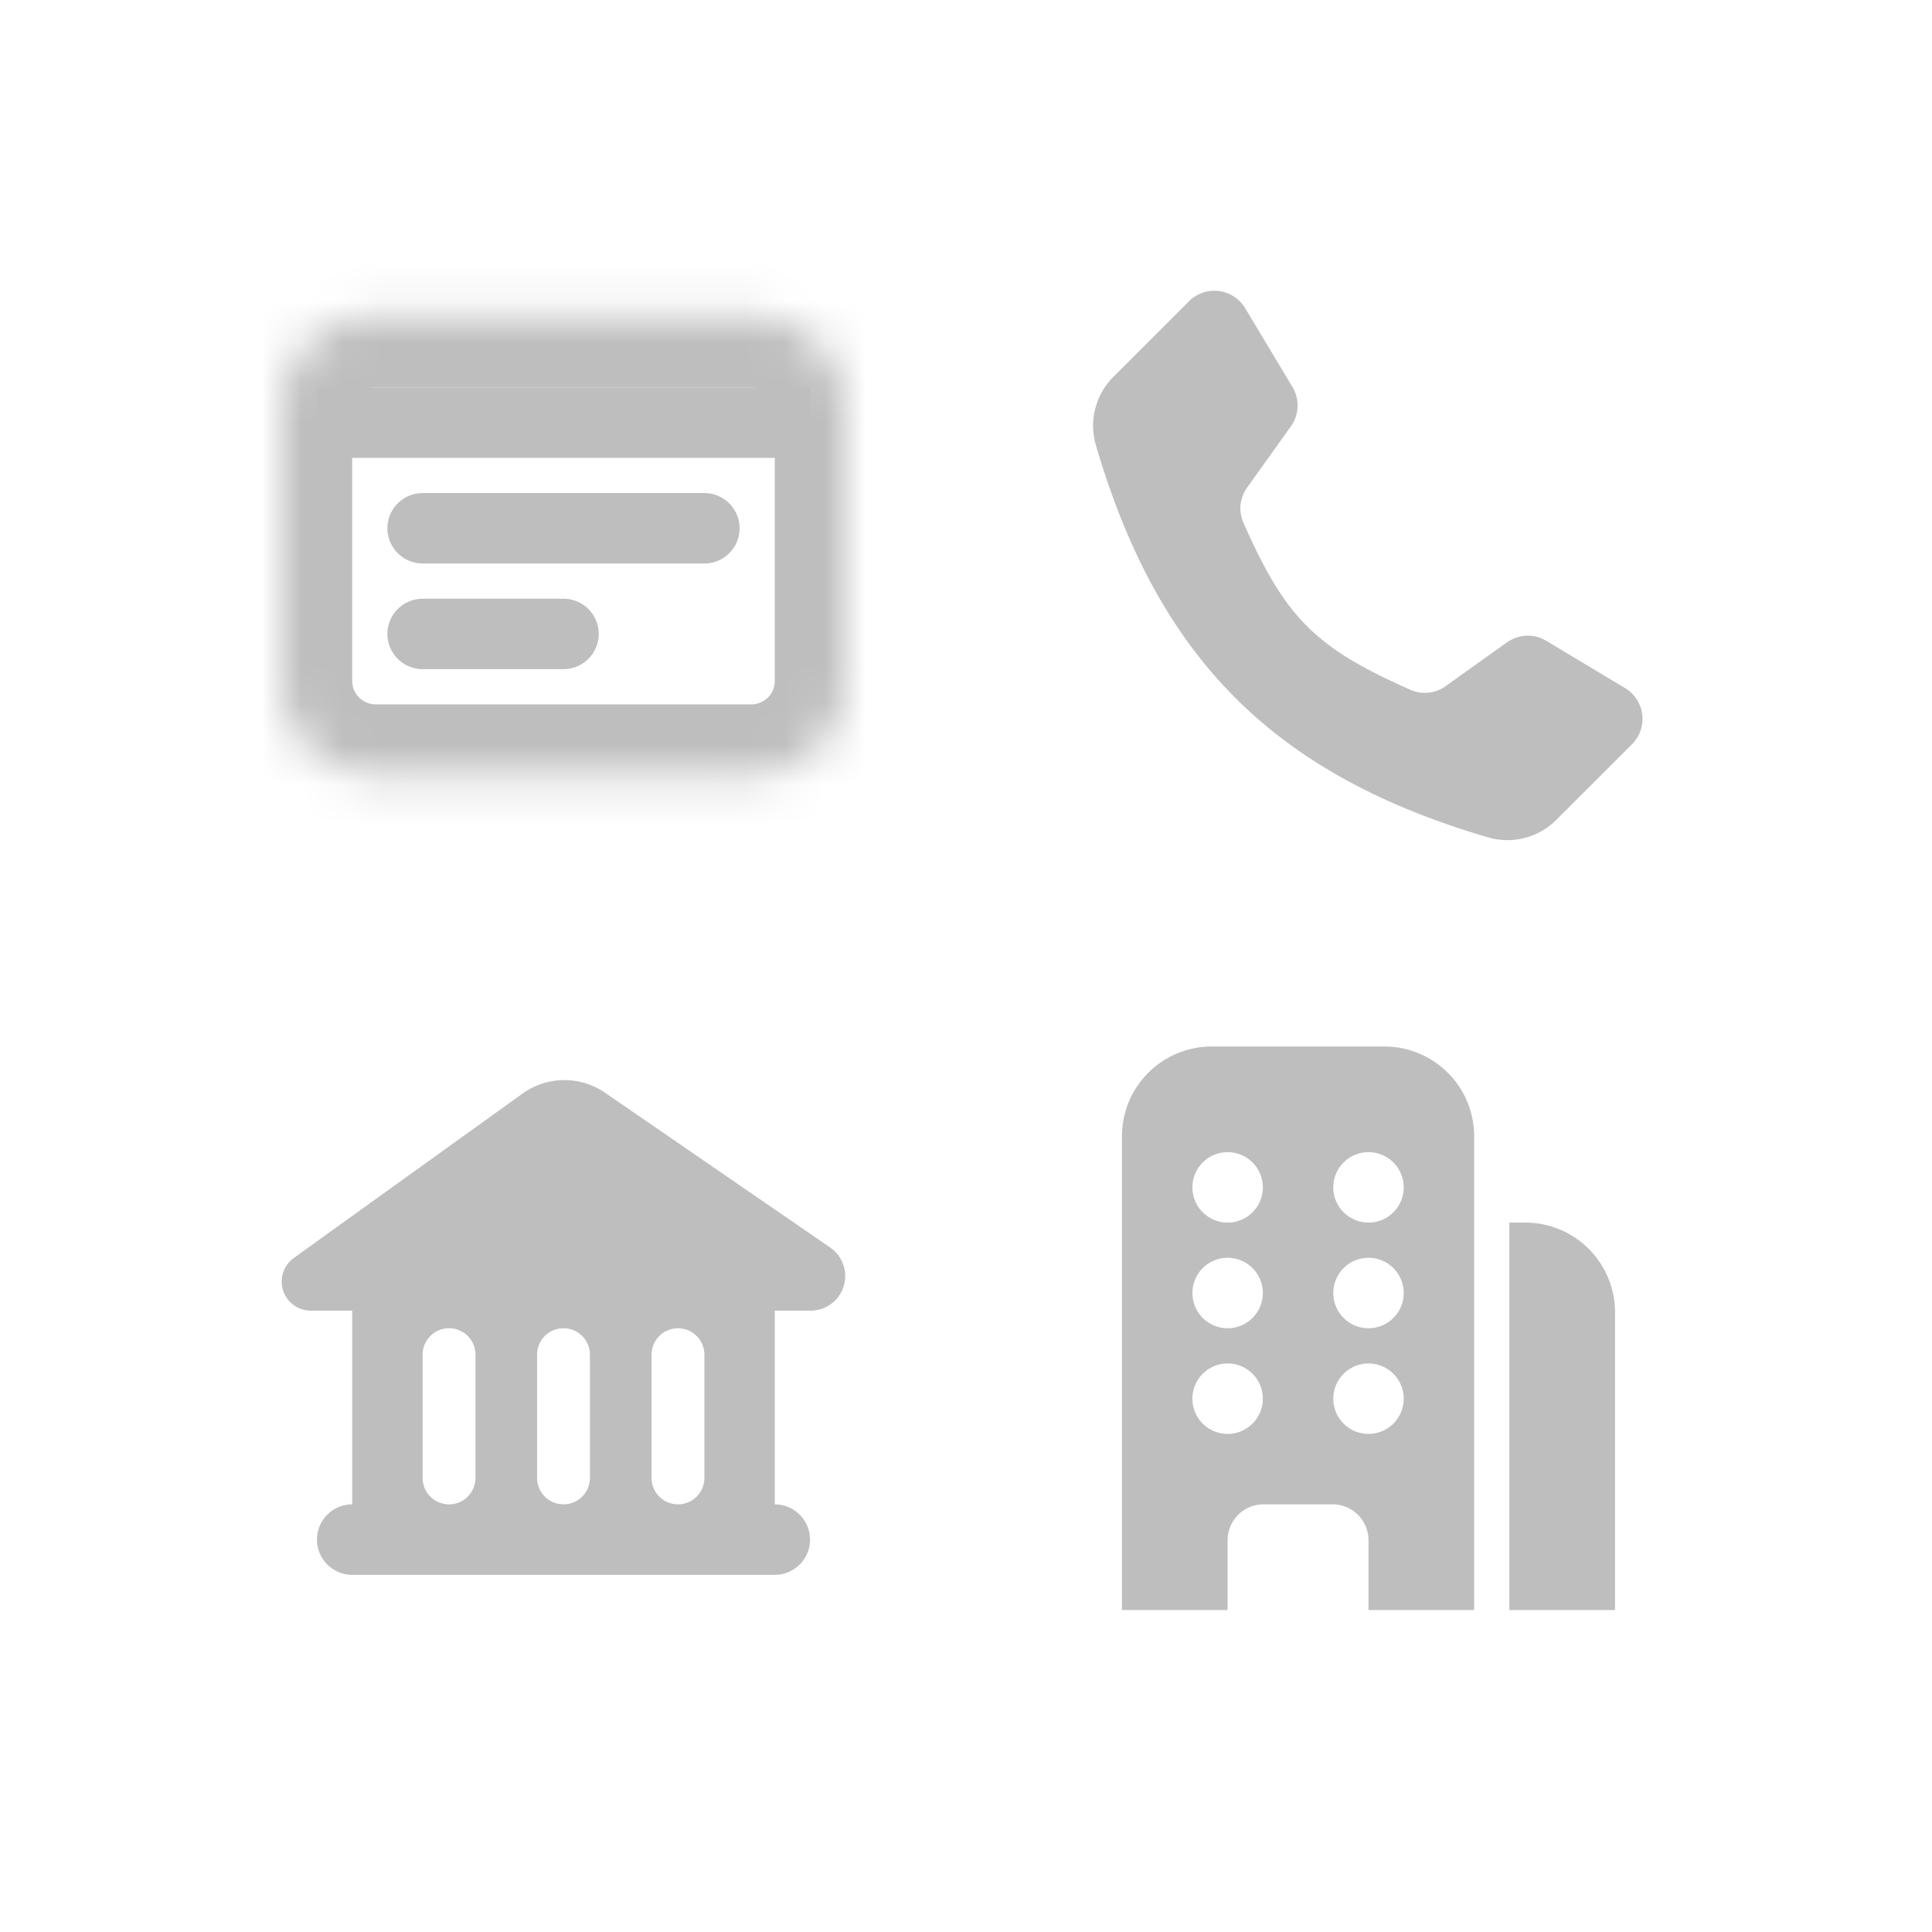 <svg width="48" height="48" fill="none" xmlns="http://www.w3.org/2000/svg"><mask id="a" fill="#fff"><path d="M18.667 7.875H9.333A2.333 2.333 0 0 0 7 10.208V16.917a2.334 2.334 0 0 0 2.334 2.333h9.332A2.334 2.334 0 0 0 21 16.917V10.208a2.333 2.333 0 0 0-2.333-2.333Z"/></mask><path d="M9.333 9.625h9.334v-3.5H9.333v3.5Zm9.333 7.875H9.334V21h9.332v-3.5Zm-9.916-.583v-5.405h-3.5v5.405h3.5Zm0-5.405v-1.304h-3.5v1.304h3.5Zm10.5-1.304v1.304h3.5v-1.304h-3.5Zm0 1.304v5.405h3.5v-5.405h-3.5ZM9.334 17.5a.584.584 0 0 1-.584-.583h-3.5A4.084 4.084 0 0 0 9.334 21v-3.5Zm9.332 3.5a4.084 4.084 0 0 0 4.084-4.083h-3.5a.584.584 0 0 1-.584.583V21Zm0-11.375c.323 0 .584.261.584.583h3.5a4.083 4.083 0 0 0-4.083-4.083v3.5Zm-9.333-3.5a4.083 4.083 0 0 0-4.083 4.083h3.5c0-.322.261-.583.583-.583v-3.5Z" fill="#BEBEBE" mask="url(#a)"/><path fill="#BEBEBE" d="M7.875 9.625h12.25v1.75H7.875z"/><path d="M17.5 13.125h-7M14 15.75h-3.5" stroke="#BEBEBE" stroke-width="1.75" stroke-linecap="round"/><g clip-path="url(#b)"><path d="M27.222 11.043c1.558 5.326 4.44 8.207 9.765 9.766a1.717 1.717 0 0 0 1.69-.45l1.87-1.869a.892.892 0 0 0-.173-1.395l-1.958-1.175a.892.892 0 0 0-.977.04l-1.526 1.089a.88.88 0 0 1-.866.091c-2.37-1.047-3.11-1.787-4.156-4.157a.88.88 0 0 1 .091-.866l1.09-1.525a.892.892 0 0 0 .039-.977l-1.175-1.958a.892.892 0 0 0-1.396-.172l-1.868 1.868a1.716 1.716 0 0 0-.45 1.69Z" fill="#BEBEBE"/></g><path fill-rule="evenodd" clip-rule="evenodd" d="M15.033 27.149a1.784 1.784 0 0 0-2.051.021L7.3 31.253a.723.723 0 0 0 .422 1.31H8.75v4.813a.875.875 0 0 0 0 1.75h10.5a.875.875 0 1 0 0-1.75v-4.813h.89a.86.86 0 0 0 .487-1.568l-5.594-3.846ZM11.156 33a.656.656 0 0 0-.656.656v3.063a.656.656 0 0 0 1.313 0v-3.063a.656.656 0 0 0-.657-.656Zm2.188.656a.656.656 0 0 1 1.312 0v3.063a.656.656 0 0 1-1.312 0v-3.063Zm3.5-.656a.656.656 0 0 0-.656.656v3.063a.656.656 0 0 0 1.312 0v-3.063a.656.656 0 0 0-.656-.656ZM27.875 28.23a2.23 2.23 0 0 1 2.23-2.23h4.29a2.23 2.23 0 0 1 2.23 2.23V40H34v-1.733c0-.493-.4-.892-.892-.892h-1.716c-.493 0-.892.4-.892.892V40h-2.625V28.23Zm1.75 3.895a.875.875 0 1 1 1.75 0 .875.875 0 0 1-1.75 0Zm.875-3.5a.875.875 0 1 0 0 1.75.875.875 0 0 0 0-1.75Zm-.875 6.125a.875.875 0 1 1 1.75 0 .875.875 0 0 1-1.75 0ZM34 31.25A.875.875 0 1 0 34 33a.875.875 0 0 0 0-1.75Zm-.875-1.75a.875.875 0 1 1 1.75 0 .875.875 0 0 1-1.75 0ZM34 33.875a.875.875 0 1 0 0 1.75.875.875 0 0 0 0-1.75ZM36.843 40h.656v-9.625h.396a2.23 2.23 0 0 1 2.23 2.23V40h-3.282Z" fill="#BEBEBE"/><defs><clipPath id="b"><path fill="#fff" transform="rotate(-90 24 -3)" d="M0 0h14v14H0z"/></clipPath></defs></svg>